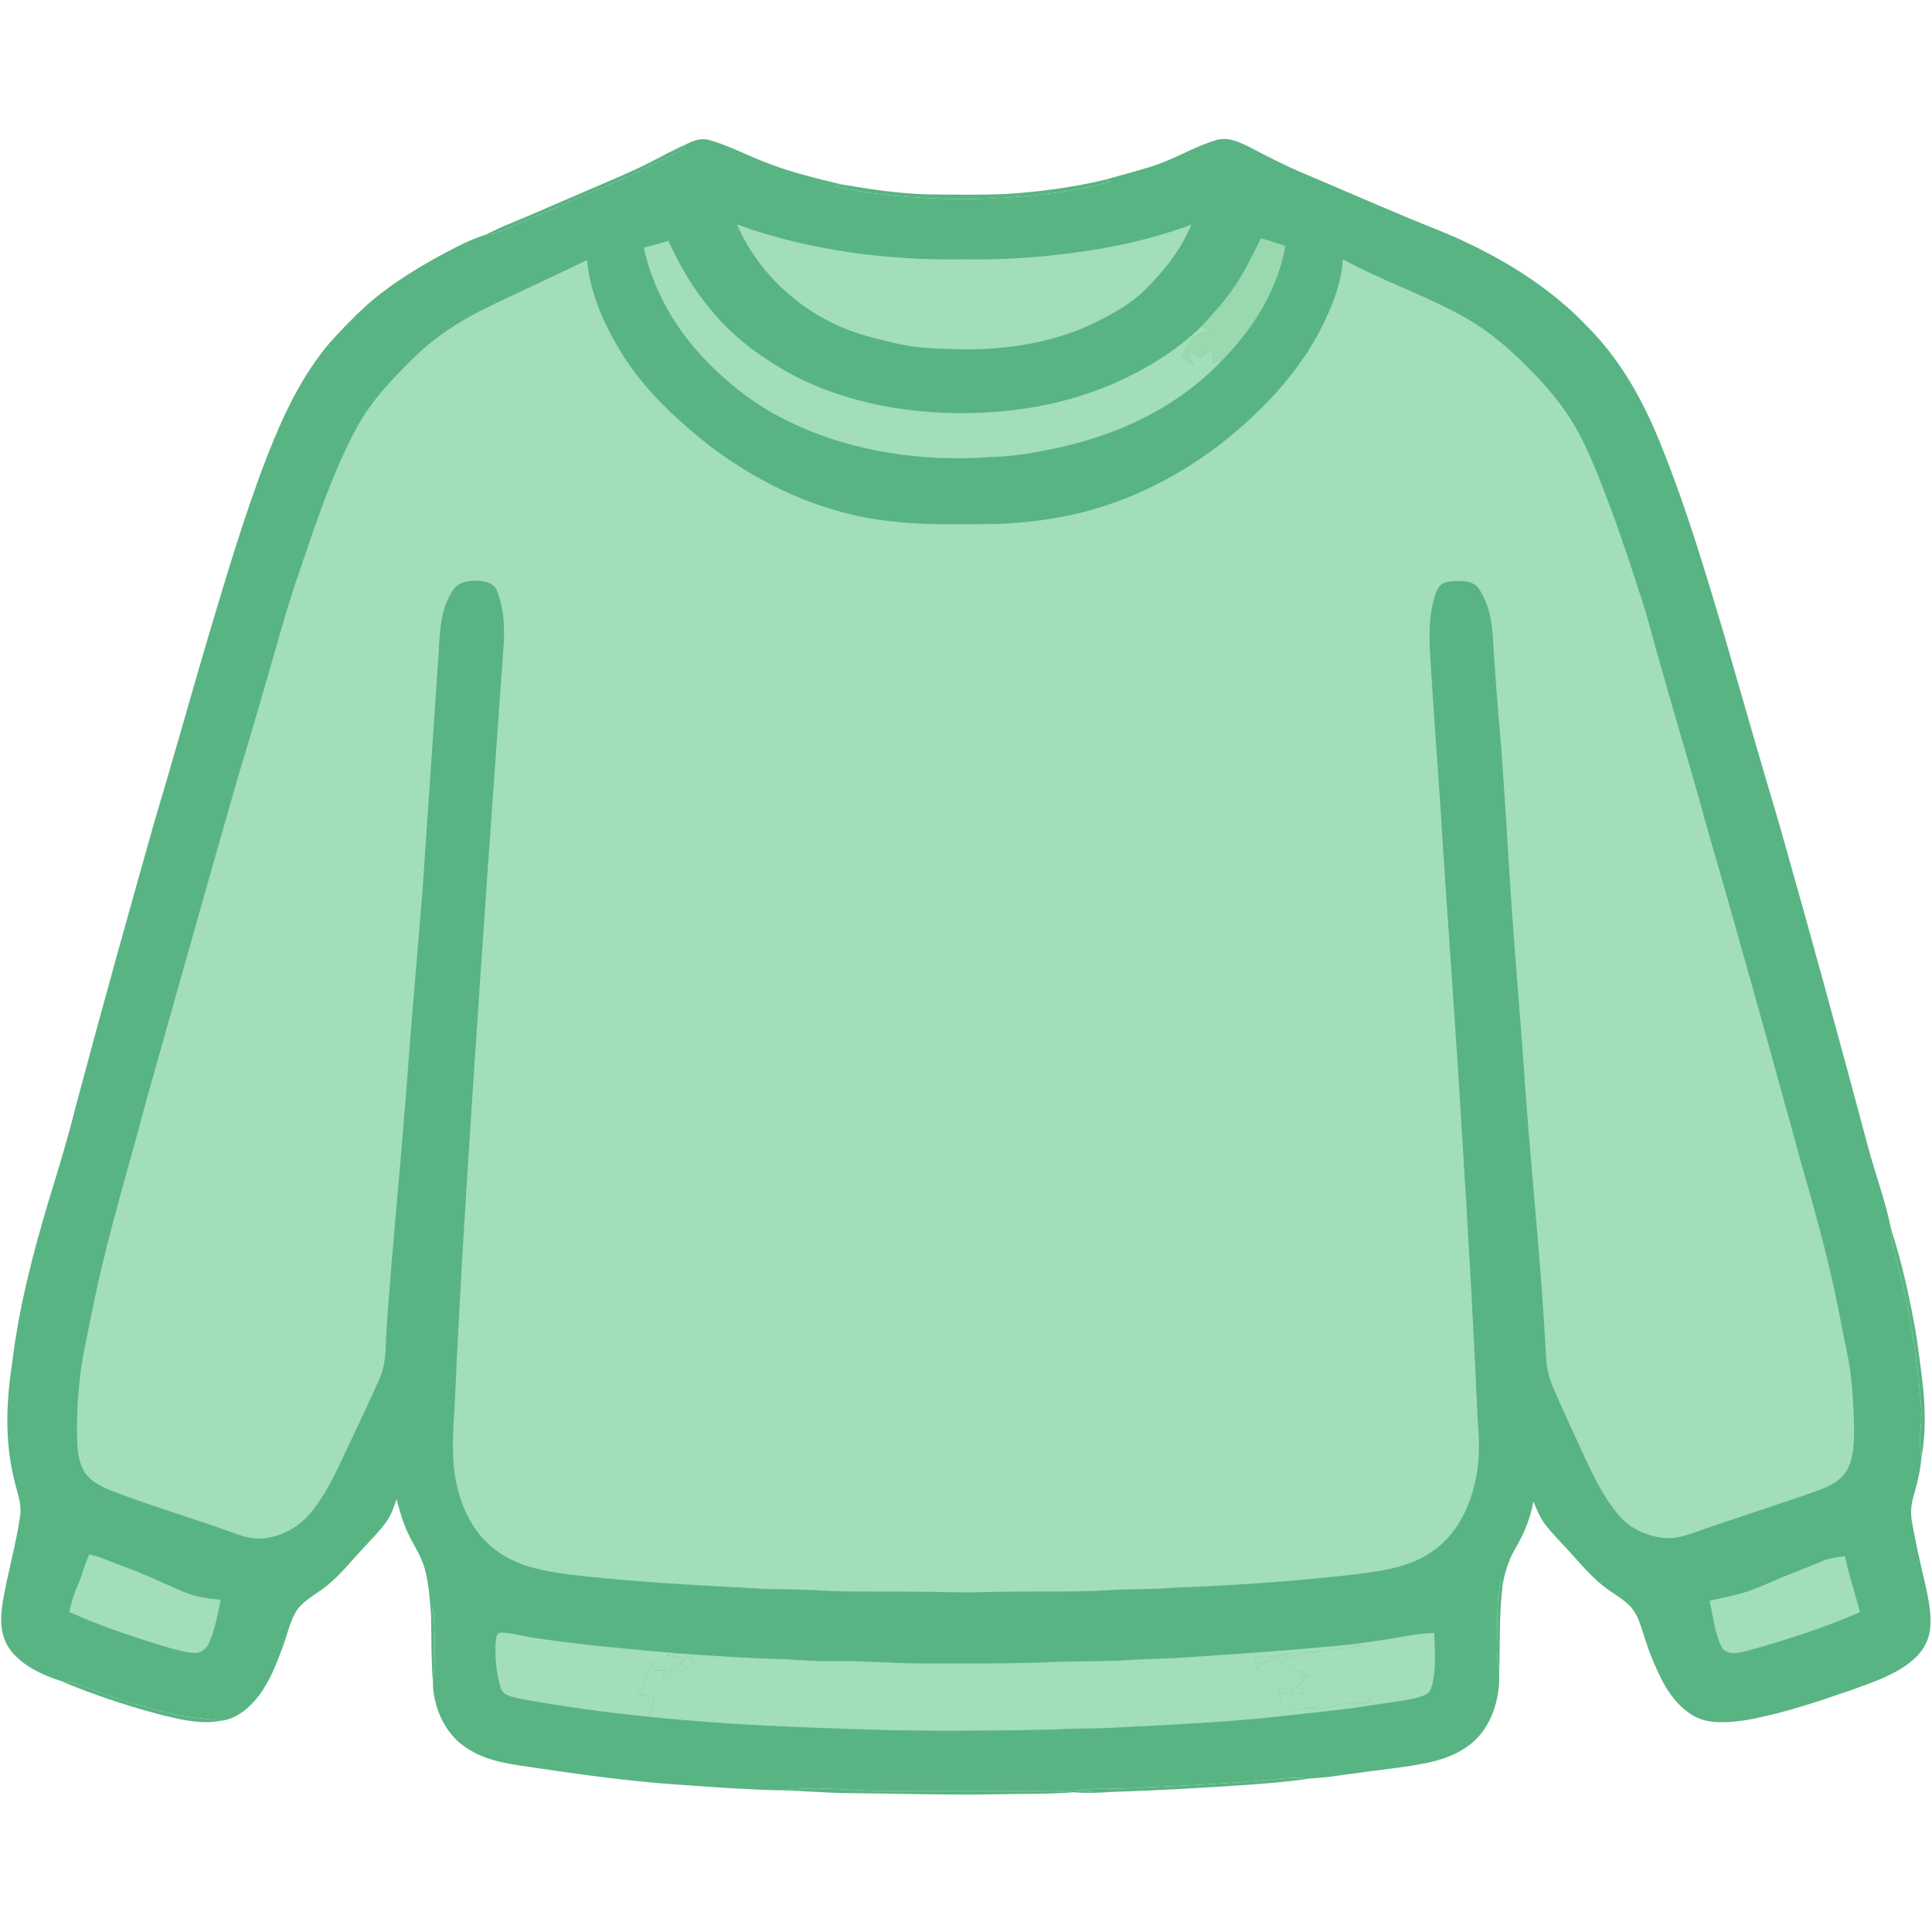 <?xml version="1.0" encoding="UTF-8" standalone="no"?>
<!DOCTYPE svg PUBLIC "-//W3C//DTD SVG 1.1//EN" "http://www.w3.org/Graphics/SVG/1.1/DTD/svg11.dtd">
<svg xmlns="http://www.w3.org/2000/svg" version="1.1" viewBox="95.78 97.27 832.43 832.43" width="1024.0pt" height="1024.0pt">
<path d="M 401.42 157.61 C 409.75 159.98 417.63 164.15 425.71 167.27 C 436.34 171.45 447.24 174.07 458.32 176.72 C 457.45 176.94 456.60 177.22 455.78 177.57 C 473.34 181.67 492.01 182.75 510.00 183.08 C 525.46 182.89 541.00 181.94 556.28 179.47 C 562.33 178.55 568.33 177.36 574.16 175.47 C 573.35 175.22 572.53 174.97 571.72 174.74 C 578.73 172.77 585.80 170.97 592.73 168.73 C 601.94 165.75 610.41 160.44 619.65 157.67 C 624.77 156.19 629.09 158.19 633.61 160.38 C 641.39 164.38 649.09 168.46 657.17 171.84 C 671.90 178.07 686.57 184.47 701.32 190.66 C 710.28 194.45 719.30 197.69 728.06 201.93 C 747.21 211.08 765.22 222.62 779.86 238.13 C 794.81 253.17 804.47 271.25 812.17 290.82 C 822.57 316.82 830.50 343.50 838.56 370.46 C 846.47 397.84 854.30 425.24 862.45 452.54 C 875.74 499.23 888.52 546.06 901.07 592.95 C 904.16 604.18 908.29 615.29 910.56 626.71 C 910.57 631.89 911.83 636.67 913.32 641.58 C 916.78 655.33 919.86 669.46 921.40 683.55 C 922.44 693.28 924.31 702.83 923.34 712.53 C 922.86 716.89 923.02 721.01 923.64 725.34 C 923.22 731.13 921.77 736.65 920.18 742.20 C 919.12 745.99 918.92 749.39 919.62 753.26 C 921.12 761.59 922.95 769.86 924.91 778.08 C 926.39 784.82 928.21 792.34 927.37 799.25 C 926.77 804.66 923.88 809.31 919.73 812.74 C 912.19 819.08 901.86 822.44 892.70 825.71 C 878.27 830.71 863.40 835.68 848.35 838.37 C 841.93 839.34 834.34 840.10 828.13 837.84 C 821.13 835.05 815.62 828.32 812.17 821.82 C 808.61 815.02 805.85 807.77 803.60 800.45 C 802.36 796.58 801.18 792.67 798.39 789.60 C 795.76 786.69 791.93 784.53 788.75 782.23 C 782.17 777.69 777.02 771.27 771.62 765.41 C 768.32 761.72 764.71 758.22 761.71 754.30 C 759.34 751.21 757.90 747.78 756.47 744.20 C 755.23 751.31 752.57 757.76 748.95 763.97 C 745.94 769.14 744.17 774.40 743.21 780.29 C 742.98 779.43 742.75 778.57 742.52 777.70 C 740.42 787.27 741.02 796.24 740.75 805.99 C 740.63 810.15 741.12 814.24 741.72 818.34 C 742.08 827.54 739.49 837.40 733.62 844.61 C 728.13 851.29 719.88 854.78 711.64 856.63 C 702.47 858.59 693.04 859.53 683.75 860.76 C 675.86 861.73 668.23 863.16 660.28 863.55 C 656.71 863.33 653.18 863.10 649.61 863.45 C 629.72 865.39 609.80 866.56 589.84 867.38 C 579.43 868.34 568.99 867.53 558.60 868.62 C 564.11 869.47 569.65 869.60 575.21 869.33 C 569.63 869.72 564.07 870.01 558.49 869.49 C 550.66 868.13 543.09 869.23 535.00 868.93 C 515.33 869.12 495.67 868.96 476.01 868.92 C 461.74 868.78 446.84 866.78 432.68 868.67 C 417.78 868.38 402.87 867.26 388.01 866.20 C 364.73 864.67 342.20 861.27 319.14 857.89 C 309.46 856.39 300.17 854.05 292.75 847.25 C 286.13 840.92 282.45 831.42 282.31 822.32 C 283.58 811.56 283.06 800.55 282.53 789.76 C 282.17 790.92 281.82 792.09 281.49 793.26 C 281.00 786.59 280.56 779.66 278.79 773.19 C 277.17 767.36 273.90 762.98 271.43 757.58 C 269.28 752.95 267.96 748.16 266.66 743.25 C 265.46 746.74 264.31 750.09 262.13 753.13 C 258.98 757.51 254.96 761.36 251.34 765.36 C 245.74 771.35 241.05 777.54 234.28 782.26 C 230.27 785.19 225.62 787.60 223.07 792.05 C 220.55 796.49 219.46 801.89 217.67 806.67 C 214.98 813.98 211.95 821.94 207.13 828.12 C 203.04 833.23 197.95 837.77 191.22 838.67 C 184.22 837.65 177.06 837.42 170.21 835.80 C 157.72 832.79 145.39 829.26 133.48 824.43 C 129.68 822.82 125.91 821.95 121.82 821.49 C 114.15 819.04 105.53 815.00 100.48 808.51 C 95.78 802.38 95.78 795.26 96.89 787.96 C 98.97 775.39 102.64 763.03 104.46 750.41 C 105.05 746.10 103.88 742.35 102.77 738.25 C 97.81 720.68 98.20 702.87 100.96 684.98 C 103.83 660.61 110.13 636.66 117.18 613.19 C 121.19 600.32 125.05 587.41 128.33 574.33 C 139.34 532.94 150.88 491.74 162.53 450.53 C 170.60 423.75 178.02 396.79 185.99 369.99 C 193.67 344.34 201.43 318.09 211.16 293.16 C 217.87 276.03 225.87 259.01 237.89 244.91 C 242.89 239.32 248.25 233.83 253.77 228.76 C 265.11 218.77 278.56 210.84 291.95 203.94 C 296.07 201.80 300.31 199.90 304.75 198.48 C 309.80 197.91 314.22 195.97 318.76 193.81 C 331.85 188.28 344.85 182.53 357.94 176.98 C 368.20 172.86 377.91 167.69 387.80 162.79 C 389.39 162.05 390.36 160.86 391.31 159.45 C 394.62 157.90 397.69 156.55 401.42 157.61 Z" fill="#59b483"/>
<path d="M 391.31 159.45 C 390.36 160.86 389.39 162.05 387.80 162.79 C 377.91 167.69 368.20 172.86 357.94 176.98 C 344.85 182.53 331.85 188.28 318.76 193.81 C 314.22 195.97 309.80 197.91 304.75 198.48 C 307.65 197.14 310.50 195.69 313.46 194.45 C 325.66 189.41 337.74 184.07 349.87 178.88 C 358.40 175.15 367.15 171.66 375.43 167.42 C 380.73 164.73 385.88 161.89 391.31 159.45 Z" fill="#59b483"/>
<path d="M 571.72 174.74 C 572.53 174.97 573.35 175.22 574.16 175.47 C 568.33 177.36 562.33 178.55 556.28 179.47 C 541.00 181.94 525.46 182.89 510.00 183.08 C 492.01 182.75 473.34 181.67 455.78 177.57 C 456.60 177.22 457.45 176.94 458.32 176.72 C 471.51 178.92 484.58 180.96 498.00 181.06 C 508.34 181.12 518.71 181.33 529.04 180.86 C 543.41 179.95 557.70 178.09 571.72 174.74 Z" fill="#59b483"/>
<path d="M 413.32 194.00 C 444.59 205.29 477.86 209.48 511.00 209.04 C 526.75 209.26 542.54 208.34 558.15 206.20 C 575.53 203.98 592.64 200.18 609.09 194.07 C 604.59 204.91 597.38 213.94 589.13 222.15 C 583.87 227.27 577.82 230.97 571.35 234.35 C 553.20 244.26 531.44 248.02 510.94 247.79 C 501.84 247.53 492.29 247.54 483.44 245.55 C 478.59 244.50 473.75 243.32 468.97 242.00 C 444.51 235.08 423.52 217.37 413.32 194.00 Z" fill="#a2deb7"/>
<path d="M 639.09 199.95 C 642.65 200.86 646.17 202.12 649.66 203.27 C 646.10 222.49 635.74 238.88 622.22 252.67 C 621.05 252.97 619.88 253.26 618.71 253.55 C 618.35 251.49 618.05 249.41 617.74 247.34 C 616.03 248.85 614.34 250.37 612.64 251.90 C 612.58 251.60 612.52 251.30 612.48 251.00 C 610.96 250.48 609.43 250.04 607.89 249.59 C 608.60 251.38 609.29 253.19 610.01 254.97 C 608.38 253.73 606.74 252.51 605.11 251.26 C 606.36 248.30 607.43 245.10 609.88 242.88 C 611.94 240.99 614.53 240.67 617.14 240.12 C 615.97 239.32 614.80 238.51 613.63 237.70 C 618.04 232.76 622.69 227.91 626.48 222.48 C 631.60 215.43 635.12 207.65 639.09 199.95 Z" fill="#9ad8b0"/>
<path d="M 383.78 201.05 C 388.77 211.98 394.74 222.28 402.63 231.39 C 412.16 243.16 425.25 252.38 438.53 259.47 C 458.06 269.43 480.20 274.20 502.02 275.10 C 528.23 276.19 554.36 272.29 578.32 261.32 C 591.07 255.39 603.62 247.65 613.63 237.70 C 614.80 238.51 615.97 239.32 617.14 240.12 C 614.53 240.67 611.94 240.99 609.88 242.88 C 607.43 245.10 606.36 248.30 605.11 251.26 C 606.74 252.51 608.38 253.73 610.01 254.97 C 609.29 253.19 608.60 251.38 607.89 249.59 C 609.43 250.04 610.96 250.48 612.48 251.00 C 612.52 251.30 612.58 251.60 612.64 251.90 C 614.34 250.37 616.03 248.85 617.74 247.34 C 618.05 249.41 618.35 251.49 618.71 253.55 C 619.88 253.26 621.05 252.97 622.22 252.67 C 603.07 272.71 578.10 284.48 551.24 290.29 C 541.91 292.31 532.53 293.90 522.97 294.17 C 493.84 296.35 463.11 292.11 436.64 279.35 C 422.87 272.90 410.74 263.74 400.16 252.86 C 387.03 239.33 377.20 222.54 373.19 204.02 C 376.72 203.01 380.24 202.02 383.78 201.05 Z" fill="#a2deb7"/>
<path d="M 348.69 209.31 C 349.99 222.34 354.84 234.40 361.37 245.64 C 370.78 262.60 385.46 276.53 400.47 288.53 C 423.24 306.10 450.40 318.72 479.18 321.80 C 492.71 323.54 506.22 323.16 520.00 323.09 C 533.30 323.10 546.67 321.57 559.64 318.65 C 586.45 312.32 611.59 298.39 631.99 279.97 C 644.87 268.45 656.56 254.98 664.58 239.59 C 669.53 229.85 673.64 220.04 674.38 209.00 C 690.56 217.86 708.11 223.87 724.39 232.62 C 734.16 237.79 742.80 244.60 750.73 252.26 C 758.98 260.23 767.12 269.08 773.13 278.89 C 777.66 286.13 780.90 293.90 784.19 301.79 C 791.14 318.95 797.01 336.65 802.74 354.25 C 806.13 364.51 808.59 374.99 811.66 385.34 C 817.80 407.14 824.42 428.80 830.37 450.65 C 843.27 495.03 855.64 539.55 867.93 584.10 C 873.35 604.35 879.57 624.33 884.26 644.72 C 887.10 656.51 889.18 668.47 891.67 680.36 C 893.89 690.90 894.28 701.32 894.64 712.06 C 894.62 717.85 894.61 724.70 892.00 729.98 C 889.17 735.36 884.08 737.68 878.63 739.65 C 861.28 745.77 843.71 751.27 826.35 757.38 C 821.95 758.92 817.82 760.32 813.06 759.97 C 805.52 759.29 797.98 755.85 793.08 749.95 C 786.35 741.95 781.68 732.06 777.39 722.61 C 773.22 713.43 768.85 704.32 764.95 695.03 C 763.14 690.76 762.18 686.66 761.93 682.02 C 759.93 642.95 755.67 604.01 752.88 564.97 C 751.14 539.32 748.89 513.70 747.08 488.04 C 745.60 464.83 744.19 441.61 742.55 418.41 C 741.11 402.61 739.89 386.80 738.93 370.96 C 738.56 364.15 736.90 356.69 733.00 350.99 C 730.55 347.01 724.00 347.39 720.01 347.91 C 716.97 348.30 715.63 349.79 714.57 352.53 C 710.58 363.18 711.73 375.58 712.43 386.70 C 713.66 406.90 715.25 427.07 716.56 447.26 C 719.37 492.91 722.93 538.51 725.59 584.16 C 728.28 625.89 730.62 667.65 732.49 709.42 C 733.21 718.19 733.44 726.82 731.44 735.47 C 728.82 747.37 723.13 758.80 712.82 765.80 C 703.20 772.50 691.88 774.04 680.54 775.50 C 654.23 778.59 627.74 780.33 601.28 781.38 C 591.96 782.19 582.62 781.80 573.29 782.42 C 559.26 783.31 545.07 782.86 531.00 783.05 C 523.02 783.05 515.06 783.54 507.08 783.31 C 492.39 782.99 477.70 782.99 463.00 782.99 C 452.98 783.01 443.02 782.00 433.00 782.02 C 427.62 782.03 422.26 781.77 416.90 781.38 C 393.79 780.18 370.62 778.87 347.60 776.43 C 339.40 775.48 330.85 774.50 322.97 772.02 C 314.77 769.43 307.36 764.79 302.03 757.97 C 295.80 750.01 292.43 739.67 291.35 729.71 C 290.50 720.92 291.11 711.66 291.69 702.86 C 293.76 655.24 296.79 607.56 299.94 560.02 C 304.01 498.02 308.42 436.02 312.86 374.04 C 313.24 366.74 312.71 358.82 309.97 351.98 C 308.54 348.38 305.30 347.86 301.85 347.50 C 297.71 347.31 293.19 347.95 290.78 351.76 C 285.70 359.45 285.28 369.14 284.82 378.04 C 282.55 412.04 280.16 446.04 277.89 480.04 C 276.20 501.85 274.23 523.64 272.48 545.45 C 270.18 577.46 267.28 609.48 264.50 641.45 C 263.57 653.98 262.35 666.51 261.91 679.05 C 261.76 683.60 260.88 687.81 259.01 691.97 C 253.40 704.66 247.38 716.95 241.50 729.51 C 237.95 736.79 233.92 744.43 228.42 750.44 C 223.44 755.94 216.38 759.43 209.00 760.13 C 203.69 760.60 198.97 758.65 194.08 756.94 C 177.79 751.10 161.16 746.20 145.00 740.03 C 140.30 738.18 135.22 736.08 132.34 731.68 C 129.37 727.17 129.06 721.26 128.95 716.03 C 128.80 702.81 129.82 689.48 132.56 676.54 C 133.99 669.62 135.30 662.68 136.77 655.77 C 142.98 626.77 151.60 598.81 159.17 570.18 C 172.14 524.18 185.08 478.18 198.26 432.24 C 202.97 416.86 207.44 401.41 211.94 385.96 C 215.95 371.79 219.87 357.63 224.71 343.72 C 231.72 323.17 238.87 301.32 249.15 282.15 C 255.49 270.18 264.66 260.66 274.24 251.24 C 283.82 241.86 295.02 234.83 307.07 229.06 C 320.91 222.39 334.88 216.06 348.69 209.31 Z" fill="#a2deb7"/>
<path d="M 910.56 626.71 C 915.48 641.90 918.89 657.72 921.58 673.45 C 923.92 691.10 926.94 707.57 923.64 725.34 C 923.02 721.01 922.86 716.89 923.34 712.53 C 924.31 702.83 922.44 693.28 921.40 683.55 C 919.86 669.46 916.78 655.33 913.32 641.58 C 911.83 636.67 910.57 631.89 910.56 626.71 Z" fill="#59b483"/>
<path d="M 134.25 767.06 C 139.02 767.96 143.62 770.23 148.20 771.85 C 157.32 775.13 165.99 779.34 174.88 783.14 C 180.03 785.33 185.39 786.03 190.91 786.56 C 189.64 792.49 188.51 798.68 186.23 804.31 C 185.09 807.03 183.20 809.38 180.03 809.47 C 175.19 809.39 170.26 807.62 165.62 806.36 C 152.10 802.19 138.55 797.69 125.66 791.81 C 126.48 787.52 127.82 783.58 129.57 779.59 C 131.36 775.50 132.23 771.02 134.25 767.06 Z" fill="#a2deb7"/>
<path d="M 890.70 767.76 C 892.34 775.96 895.19 783.79 897.13 791.91 C 881.45 798.81 864.95 803.96 848.49 808.62 C 844.73 809.39 839.65 810.92 837.42 806.61 C 834.47 800.67 833.88 793.39 832.36 786.96 C 837.12 785.90 841.95 784.97 846.64 783.62 C 852.79 781.86 858.38 778.96 864.50 776.52 C 869.75 774.43 875.03 772.38 880.23 770.17 C 883.58 768.73 887.10 768.14 890.70 767.76 Z" fill="#a2deb7"/>
<path d="M 742.52 777.70 C 742.75 778.57 742.98 779.43 743.21 780.29 C 741.63 792.98 742.16 805.61 741.72 818.34 C 741.12 814.24 740.63 810.15 740.75 805.99 C 741.02 796.24 740.42 787.27 742.52 777.70 Z" fill="#59b483"/>
<path d="M 282.53 789.76 C 283.06 800.55 283.58 811.56 282.31 822.32 C 281.53 812.63 281.73 802.97 281.49 793.26 C 281.82 792.09 282.17 790.92 282.53 789.76 Z" fill="#59b483"/>
<path d="M 311.78 800.69 C 316.83 800.83 321.88 802.42 326.89 803.11 C 347.18 806.15 367.73 807.87 388.16 809.68 C 386.33 809.93 384.50 810.20 382.68 810.51 C 385.04 810.91 387.43 811.11 389.79 811.48 C 389.39 812.80 388.99 814.12 388.59 815.45 C 389.72 813.95 390.85 812.46 391.96 810.96 C 393.08 811.81 394.45 812.15 394.76 813.64 C 392.99 815.03 390.98 816.18 389.06 817.33 C 387.75 816.58 386.43 815.83 385.13 815.08 C 384.72 816.86 384.25 818.63 383.68 820.37 C 382.85 819.95 382.02 819.54 381.19 819.12 C 381.68 818.41 382.17 817.71 382.66 817.00 C 380.95 816.97 379.25 816.94 377.54 816.92 C 377.58 815.61 377.62 814.31 377.66 813.00 C 376.36 815.17 375.10 817.36 374.01 819.65 C 374.10 823.03 372.11 824.85 370.13 827.30 C 372.67 827.65 375.22 827.97 377.77 828.23 C 377.05 831.20 376.18 834.06 375.16 836.94 C 356.60 835.15 338.14 832.51 319.79 829.21 C 316.93 828.44 312.43 827.93 311.54 824.52 C 309.59 818.39 308.99 811.45 309.33 805.05 C 309.69 803.39 309.39 800.64 311.78 800.69 Z" fill="#a2deb7"/>
<path d="M 713.73 800.86 C 714.06 807.49 714.46 814.66 713.29 821.21 C 712.93 822.95 712.50 824.99 711.42 826.43 C 709.99 827.78 707.70 828.35 705.85 828.86 C 700.01 830.23 693.98 830.90 688.05 831.80 C 687.29 830.76 686.53 829.73 685.76 828.69 C 685.67 829.43 685.59 830.17 685.50 830.91 C 682.57 830.99 679.64 831.01 676.71 831.18 C 672.24 831.37 668.15 833.20 663.62 833.19 C 659.98 833.20 656.47 833.40 652.93 834.32 C 652.07 833.92 651.22 833.51 650.36 833.10 C 650.85 832.22 651.34 831.34 651.83 830.45 C 650.59 830.46 649.35 830.46 648.11 830.47 C 647.47 828.59 646.84 826.71 646.21 824.83 C 646.93 825.64 647.65 826.45 648.37 827.26 C 648.92 827.01 649.47 826.76 650.01 826.52 C 650.90 827.00 651.78 827.48 652.66 827.96 C 652.40 827.17 652.14 826.37 651.88 825.57 C 653.81 826.63 655.82 827.24 657.96 827.71 C 657.63 826.66 657.30 825.61 656.97 824.55 C 655.95 824.54 654.93 824.52 653.91 824.51 C 655.04 823.49 656.19 822.50 657.32 821.49 C 657.00 820.71 656.67 819.93 656.33 819.16 C 657.57 819.30 658.80 819.45 660.03 819.60 C 659.26 818.96 658.48 818.32 657.69 817.68 C 655.80 817.34 653.43 817.26 651.76 816.21 C 649.80 814.91 648.07 813.18 646.32 811.60 C 644.02 812.35 641.70 813.03 639.37 813.65 C 638.57 814.73 637.79 815.81 637.01 816.90 C 636.83 815.01 636.65 813.12 636.47 811.23 C 641.31 811.35 645.90 810.81 650.63 809.81 C 650.24 810.76 649.85 811.70 649.46 812.64 C 653.75 810.33 657.44 809.30 662.34 808.94 C 669.00 808.19 675.65 807.29 682.31 806.52 C 681.12 806.30 679.92 806.02 678.73 805.70 C 684.27 804.95 689.81 804.12 695.34 803.32 C 701.46 802.22 707.48 800.98 713.73 800.86 Z" fill="#a2deb7"/>
<path d="M 678.73 805.70 C 679.92 806.02 681.12 806.30 682.31 806.52 C 675.65 807.29 669.00 808.19 662.34 808.94 C 657.44 809.30 653.75 810.33 649.46 812.64 C 649.85 811.70 650.24 810.76 650.63 809.81 C 645.90 810.81 641.31 811.35 636.47 811.23 C 636.65 813.12 636.83 815.01 637.01 816.90 C 637.79 815.81 638.57 814.73 639.37 813.65 C 641.70 813.03 644.02 812.35 646.32 811.60 C 648.07 813.18 649.80 814.91 651.76 816.21 C 653.43 817.26 655.80 817.34 657.69 817.68 C 658.48 818.32 659.26 818.96 660.03 819.60 C 658.80 819.45 657.57 819.30 656.33 819.16 C 656.67 819.93 657.00 820.71 657.32 821.49 C 656.19 822.50 655.04 823.49 653.91 824.51 C 654.93 824.52 655.95 824.54 656.97 824.55 C 657.30 825.61 657.63 826.66 657.96 827.71 C 655.82 827.24 653.81 826.63 651.88 825.57 C 652.14 826.37 652.40 827.17 652.66 827.96 C 651.78 827.48 650.90 827.00 650.01 826.52 C 649.47 826.76 648.92 827.01 648.37 827.26 C 647.65 826.45 646.93 825.64 646.21 824.83 C 646.84 826.71 647.47 828.59 648.11 830.47 C 649.35 830.46 650.59 830.46 651.83 830.45 C 651.34 831.34 650.85 832.22 650.36 833.10 C 651.22 833.51 652.07 833.92 652.93 834.32 C 656.47 833.40 659.98 833.20 663.62 833.19 C 668.15 833.20 672.24 831.37 676.71 831.18 C 679.64 831.01 682.57 830.99 685.50 830.91 C 685.59 830.17 685.67 829.43 685.76 828.69 C 686.53 829.73 687.29 830.76 688.05 831.80 C 673.44 834.19 658.73 835.44 644.03 837.12 C 626.11 839.02 607.99 839.96 590.01 840.94 C 581.32 841.26 572.70 842.01 564.00 842.01 C 557.95 842.00 551.93 842.39 545.89 842.61 C 522.34 843.05 498.75 843.32 475.21 842.65 C 441.75 841.57 408.49 840.48 375.16 836.94 C 376.18 834.06 377.05 831.20 377.77 828.23 C 375.22 827.97 372.67 827.65 370.13 827.30 C 372.11 824.85 374.10 823.03 374.01 819.65 C 375.10 817.36 376.36 815.17 377.66 813.00 C 377.62 814.31 377.58 815.61 377.54 816.92 C 379.25 816.94 380.95 816.97 382.66 817.00 C 382.17 817.71 381.68 818.41 381.19 819.12 C 382.02 819.54 382.85 819.95 383.68 820.37 C 384.25 818.63 384.72 816.86 385.13 815.08 C 386.43 815.83 387.75 816.58 389.06 817.33 C 390.98 816.18 392.99 815.03 394.76 813.64 C 394.45 812.15 393.08 811.81 391.96 810.96 C 390.85 812.46 389.72 813.95 388.59 815.45 C 388.99 814.12 389.39 812.80 389.79 811.48 C 387.43 811.11 385.04 810.91 382.68 810.51 C 384.50 810.20 386.33 809.93 388.16 809.68 C 403.43 810.76 418.73 811.79 434.04 812.20 C 441.36 812.61 448.65 813.17 456.00 813.01 C 468.03 812.78 479.98 813.98 492.00 813.98 C 510.52 813.98 529.00 814.19 547.52 813.48 C 557.68 812.99 567.86 813.14 578.02 812.80 C 588.66 812.02 599.32 811.99 609.96 811.17 C 632.90 809.61 655.86 808.06 678.73 805.70 Z" fill="#a2deb7"/>
<path d="M 133.48 824.43 C 145.39 829.26 157.72 832.79 170.21 835.80 C 177.06 837.42 184.22 837.65 191.22 838.67 C 182.06 840.48 172.22 837.91 163.34 835.64 C 149.21 831.85 135.30 827.17 121.82 821.49 C 125.91 821.95 129.68 822.82 133.48 824.43 Z" fill="#59b483"/>
<path d="M 545.89 842.61 C 549.69 842.61 553.47 842.93 557.23 843.42 C 552.82 843.76 548.41 843.89 544.00 843.90 C 521.00 844.05 498.00 844.06 475.00 843.95 C 470.57 843.94 466.18 843.76 461.76 843.41 C 466.23 842.86 470.71 842.58 475.21 842.65 C 498.75 843.32 522.34 843.05 545.89 842.61 Z" fill="#59b483"/>
<path d="M 660.28 863.55 C 650.97 864.97 641.61 865.71 632.22 866.36 C 613.23 867.67 594.23 868.73 575.21 869.33 C 569.65 869.60 564.11 869.47 558.60 868.62 C 568.99 867.53 579.43 868.34 589.84 867.38 C 609.80 866.56 629.72 865.39 649.61 863.45 C 653.18 863.10 656.71 863.33 660.28 863.55 Z" fill="#59b483"/>
<path d="M 476.01 868.92 C 495.67 868.96 515.33 869.12 535.00 868.93 C 543.09 869.23 550.66 868.13 558.49 869.49 C 547.66 870.38 536.85 870.08 526.00 870.35 C 504.65 870.78 483.35 870.04 462.00 869.87 C 452.21 869.84 442.47 868.89 432.68 868.67 C 446.84 866.78 461.74 868.78 476.01 868.92 Z" fill="#59b483"/>
</svg>